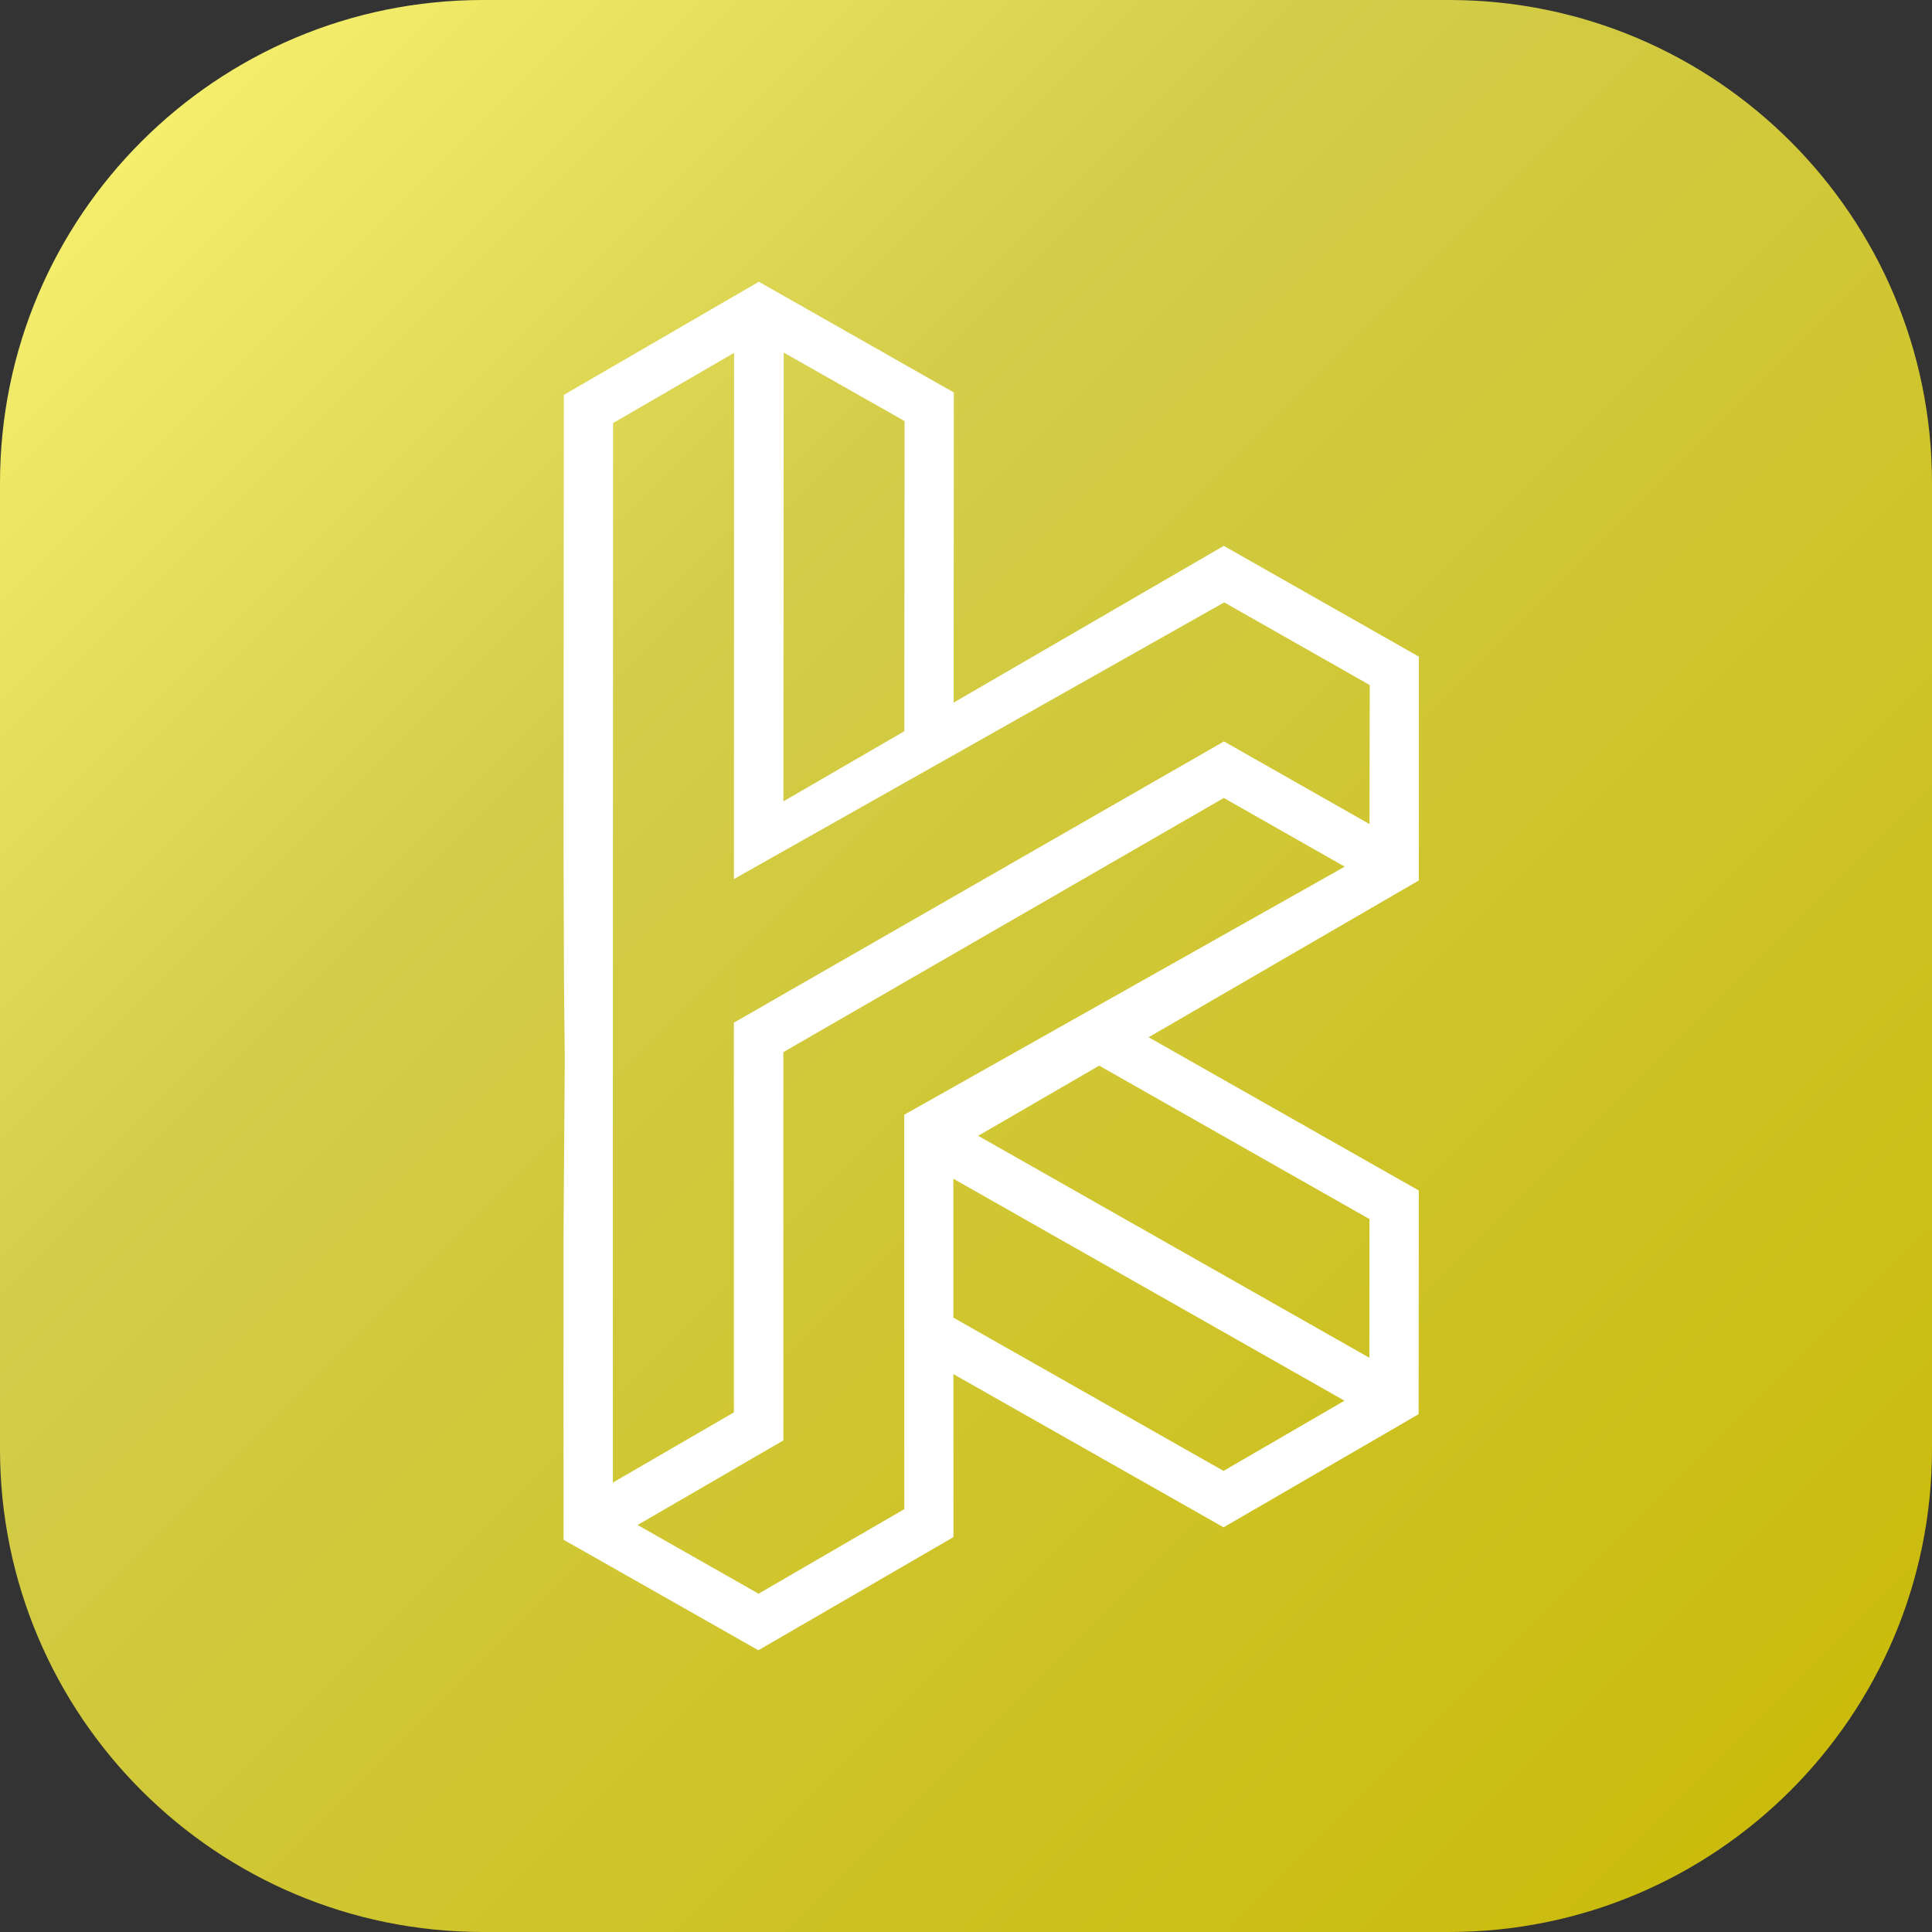 <svg width="48" height="48" viewBox="0 0 48 48" fill="none" xmlns="http://www.w3.org/2000/svg">
<rect x="0" y="0" width="48" height="48" fill="#333333" stroke="none"/>
<g clip-path="url(#clip0_1300_1426)">
<path d="M0 12C0 5.373 5.373 0 12 0H36C42.627 0 48 5.373 48 12V36C48 42.627 42.627 48 36 48H12C5.373 48 0 42.627 0 36V12Z" fill="url(#paint0_linear_1300_1426)"/>
<path fill-rule="evenodd" clip-rule="evenodd" d="M35.25 16.313L30.405 13.562L23.693 17.456L23.698 9.751L18.854 7L14.008 9.811L14.003 17.516L14.001 21.116L14.013 24.492L14.032 26.288L14.001 30.688L14 34.204L14.001 38.254L18.842 41L23.688 38.189L23.687 34.139L30.4 37.946L30.448 37.918L35.245 35.135L35.249 29.577L28.537 25.77L35.249 21.875L35.25 16.313ZM22.474 10.462L22.468 18.167L19.463 19.91L19.471 8.76L22.474 10.462ZM15.232 10.511L18.238 8.767L18.232 26.888L15.226 28.632L15.232 10.511ZM14 34.204L14.002 29.342L14.001 32.793L14 34.204ZM15.226 28.632L18.232 26.888L18.233 35.09L15.227 36.834L15.226 28.632ZM22.467 37.494L18.846 39.595L15.841 37.888L19.462 35.787V26.14L22.466 27.695L22.467 37.494ZM30.398 36.544L23.686 32.736L23.686 29.285L33.404 34.8L30.398 36.544ZM34.025 30.288L34.021 33.733L24.303 28.219L27.309 26.475L34.025 30.288ZM22.466 27.695L19.462 26.14L30.405 19.825L33.41 21.532L22.466 27.695ZM30.409 18.42L30.361 18.448L18.233 25.408L18.234 21.84L30.415 14.966L34.031 17.02L34.025 20.474L30.409 18.42Z" fill="white"/>
</g>
<defs>
<linearGradient id="paint0_linear_1300_1426" x1="48" y1="48" x2="-2.62577e-05" y2="2.62577e-05" gradientUnits="userSpaceOnUse">
<stop stop-color="#C9B904"/>
<stop offset="0.661" stop-color="#D3CD4A"/>
<stop offset="1" stop-color="#FDF775"/>
</linearGradient>
<clipPath id="clip0_1300_1426">
<rect width="48" height="48" fill="white"/>
</clipPath>
</defs>
</svg>
